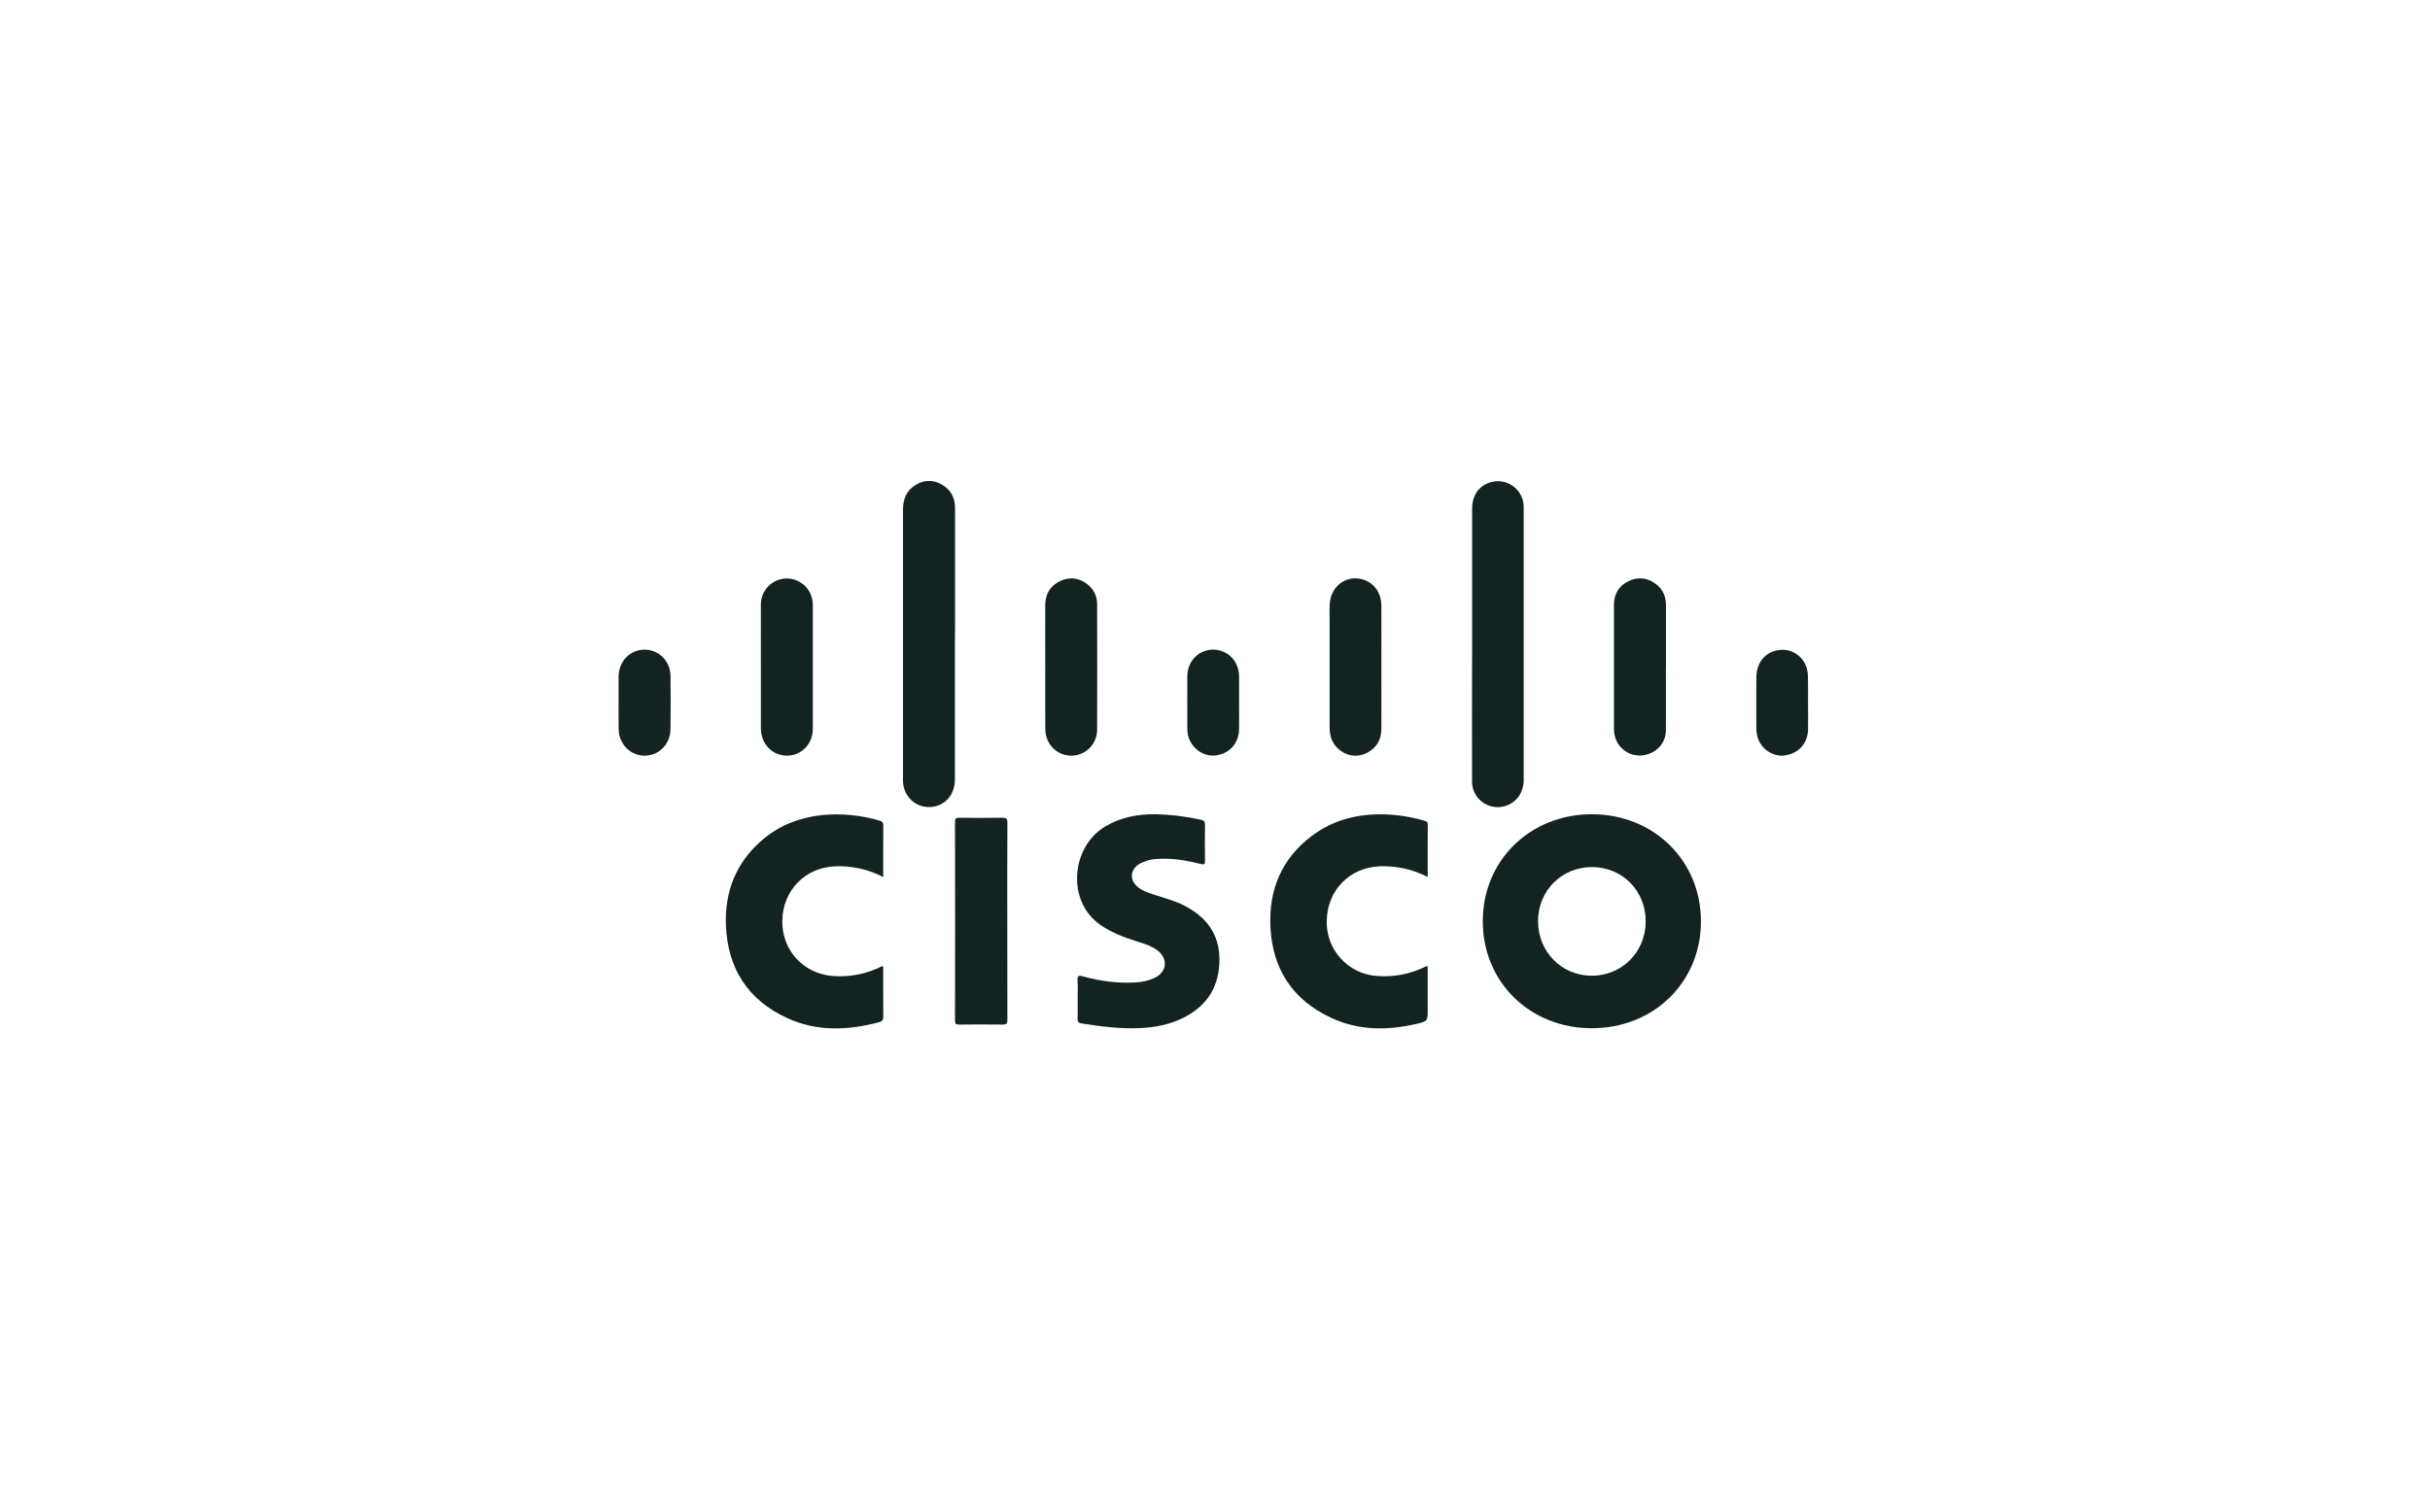 <svg width="90" height="56" viewBox="0 0 90 56" fill="none" xmlns="http://www.w3.org/2000/svg">
<g id="Group 14">
<g id="logo_cisco-grande">
<path id="Shape" fill-rule="evenodd" clip-rule="evenodd" d="M58.952 38.094C61.247 38.097 62.998 36.386 62.998 34.137C63 31.888 61.254 30.17 58.964 30.166C56.673 30.163 54.919 31.874 54.918 34.126C54.917 36.378 56.657 38.092 58.952 38.094ZM58.971 32.123C60.094 32.129 60.952 33.002 60.952 34.136C60.951 35.27 60.069 36.153 58.945 36.149C57.834 36.143 56.964 35.257 56.964 34.129C56.966 32.989 57.848 32.117 58.971 32.123ZM60.952 34.136C60.952 34.136 60.952 34.137 60.952 34.137V34.136C60.952 34.136 60.952 34.136 60.952 34.136Z" fill="#132321"/>
<path id="Path" d="M39.914 37.013C39.914 36.781 39.923 36.549 39.91 36.32C39.902 36.162 39.937 36.126 40.098 36.17C40.736 36.344 41.384 36.439 42.048 36.396C42.297 36.389 42.541 36.331 42.767 36.228C43.231 35.999 43.272 35.505 42.855 35.2C42.628 35.034 42.361 34.955 42.097 34.873C41.617 34.723 41.152 34.546 40.736 34.251C39.492 33.371 39.668 31.355 40.953 30.607C41.52 30.276 42.136 30.162 42.779 30.166C43.35 30.176 43.919 30.245 44.476 30.369C44.592 30.394 44.633 30.438 44.63 30.562C44.621 31.007 44.624 31.452 44.63 31.897C44.63 32.013 44.607 32.04 44.486 32.01C43.964 31.881 43.436 31.787 42.894 31.82C42.651 31.825 42.412 31.889 42.198 32.007C41.861 32.208 41.827 32.587 42.122 32.846C42.296 32.998 42.51 33.068 42.724 33.139C43.106 33.267 43.499 33.364 43.861 33.549C44.673 33.965 45.16 34.6 45.164 35.533C45.169 36.506 44.741 37.239 43.863 37.689C43.341 37.957 42.776 38.069 42.195 38.09C41.477 38.117 40.767 38.032 40.059 37.916C39.944 37.898 39.908 37.855 39.912 37.742C39.92 37.498 39.914 37.255 39.914 37.013Z" fill="#132321"/>
<path id="Path_2" d="M52.877 32.491C52.329 32.207 51.716 32.07 51.099 32.094C49.995 32.136 49.164 32.977 49.139 34.092C49.098 35.173 49.926 36.09 51.005 36.158C51.606 36.205 52.209 36.092 52.753 35.832C52.788 35.805 52.833 35.793 52.877 35.797V37.402C52.877 37.832 52.877 37.835 52.448 37.935C51.375 38.183 50.314 38.181 49.3 37.707C47.879 37.043 47.128 35.906 47.053 34.343C46.986 32.959 47.47 31.805 48.593 30.962C49.385 30.368 50.298 30.144 51.278 30.171C51.775 30.186 52.267 30.264 52.743 30.403C52.814 30.424 52.881 30.433 52.88 30.542C52.874 31.181 52.877 31.824 52.877 32.491Z" fill="#132321"/>
<path id="Path_3" d="M32.712 32.492C32.163 32.206 31.55 32.069 30.932 32.095C29.821 32.137 28.991 32.988 28.974 34.113C28.957 35.204 29.756 36.074 30.845 36.159C31.481 36.207 32.118 36.078 32.685 35.788C32.73 35.837 32.71 35.89 32.71 35.938C32.71 36.51 32.71 37.083 32.714 37.654C32.714 37.775 32.69 37.834 32.559 37.869C31.399 38.178 30.252 38.225 29.138 37.71C27.697 37.039 26.953 35.88 26.887 34.296C26.834 33.023 27.266 31.939 28.248 31.105C28.878 30.569 29.62 30.287 30.436 30.198C31.15 30.128 31.871 30.196 32.56 30.397C32.67 30.428 32.716 30.468 32.715 30.594C32.708 31.215 32.712 31.839 32.712 32.492Z" fill="#132321"/>
<path id="Path_4" d="M35.367 23.883C35.367 25.546 35.367 27.209 35.367 28.872C35.367 29.388 35.069 29.782 34.614 29.878C34.016 30.003 33.477 29.581 33.445 28.962C33.445 28.921 33.445 28.881 33.445 28.84C33.445 25.52 33.445 22.199 33.445 18.879C33.445 18.492 33.571 18.174 33.909 17.968C34.202 17.775 34.579 17.768 34.879 17.95C35.217 18.14 35.372 18.442 35.373 18.823C35.374 20.233 35.374 21.642 35.373 23.051C35.369 23.33 35.367 23.608 35.367 23.883Z" fill="#132321"/>
<path id="Path_5" d="M54.524 23.862C54.524 22.187 54.524 20.512 54.524 18.836C54.524 18.31 54.827 17.93 55.306 17.844C55.58 17.793 55.862 17.864 56.079 18.039C56.295 18.213 56.425 18.474 56.433 18.752C56.433 18.798 56.433 18.845 56.433 18.891C56.433 22.207 56.433 25.523 56.433 28.838C56.444 29.053 56.392 29.266 56.284 29.452C56.06 29.812 55.626 29.981 55.217 29.868C54.8 29.755 54.513 29.372 54.521 28.94C54.517 27.553 54.521 26.167 54.521 24.781C54.523 24.474 54.524 24.168 54.524 23.862Z" fill="#132321"/>
<path id="Path_6" d="M37.307 34.124C37.307 35.343 37.307 36.561 37.31 37.779C37.31 37.927 37.268 37.96 37.127 37.958C36.59 37.95 36.053 37.952 35.517 37.958C35.406 37.958 35.371 37.931 35.371 37.815C35.375 35.361 35.375 32.906 35.371 30.451C35.371 30.33 35.403 30.295 35.525 30.296C36.056 30.302 36.587 30.305 37.118 30.296C37.269 30.296 37.312 30.33 37.311 30.485C37.303 31.699 37.307 32.911 37.307 34.124Z" fill="#132321"/>
<path id="Path_7" d="M61.699 24.717C61.699 25.497 61.705 26.276 61.699 27.056C61.694 27.545 61.34 27.917 60.84 27.984C60.38 28.039 59.949 27.753 59.819 27.308C59.791 27.214 59.777 27.116 59.776 27.018C59.773 25.482 59.773 23.946 59.776 22.41C59.776 22.004 59.96 21.697 60.33 21.523C60.686 21.357 61.029 21.407 61.339 21.643C61.588 21.834 61.702 22.1 61.702 22.413C61.702 23.181 61.702 23.949 61.702 24.717L61.699 24.717Z" fill="#132321"/>
<path id="Path_8" d="M28.181 24.706C28.181 23.938 28.177 23.17 28.181 22.402C28.177 21.974 28.456 21.595 28.866 21.473C29.275 21.35 29.716 21.513 29.948 21.872C30.051 22.033 30.106 22.222 30.104 22.413C30.104 23.944 30.107 25.475 30.104 27.006C30.104 27.57 29.672 28.001 29.137 27.995C28.602 27.989 28.184 27.562 28.181 26.994C28.179 26.231 28.181 25.469 28.181 24.706Z" fill="#132321"/>
<path id="Path_9" d="M38.713 24.714C38.713 23.946 38.708 23.177 38.713 22.409C38.717 22.003 38.9 21.698 39.271 21.525C39.627 21.358 39.97 21.409 40.278 21.649C40.508 21.825 40.64 22.099 40.634 22.389C40.638 23.936 40.64 25.484 40.634 27.03C40.636 27.285 40.536 27.531 40.356 27.712C40.177 27.893 39.932 27.995 39.677 27.995C39.141 27.995 38.718 27.568 38.714 27.001C38.709 26.238 38.713 25.476 38.713 24.714Z" fill="#132321"/>
<path id="Path_10" d="M51.162 24.724C51.162 25.486 51.166 26.248 51.162 27.01C51.16 27.398 50.988 27.703 50.641 27.884C50.334 28.053 49.957 28.031 49.673 27.826C49.358 27.615 49.244 27.303 49.245 26.931C49.248 25.627 49.245 24.32 49.245 23.018C49.245 22.799 49.236 22.579 49.251 22.36C49.287 21.808 49.718 21.405 50.233 21.428C50.765 21.452 51.158 21.866 51.161 22.42C51.166 23.189 51.162 23.956 51.162 24.724Z" fill="#132321"/>
<path id="Path_11" d="M22.911 26.033C22.911 25.71 22.911 25.387 22.911 25.064C22.916 24.499 23.331 24.071 23.871 24.068C24.401 24.068 24.825 24.486 24.833 25.042C24.843 25.699 24.843 26.357 24.833 27.014C24.826 27.573 24.405 27.995 23.875 27.995C23.346 27.995 22.918 27.567 22.912 27.003C22.908 26.68 22.911 26.357 22.911 26.033Z" fill="#132321"/>
<path id="Path_12" d="M45.892 26.035C45.892 26.364 45.899 26.694 45.892 27.022C45.878 27.544 45.538 27.92 45.029 27.985C44.592 28.043 44.156 27.748 44.021 27.31C43.989 27.205 43.974 27.095 43.975 26.986C43.975 26.339 43.97 25.692 43.975 25.045C43.98 24.574 44.284 24.191 44.711 24.093C45.136 23.992 45.576 24.193 45.779 24.58C45.857 24.735 45.896 24.908 45.892 25.081C45.893 25.4 45.892 25.718 45.892 26.035Z" fill="#132321"/>
<path id="Path_13" d="M66.964 26.04C66.964 26.375 66.972 26.71 66.964 27.045C66.949 27.557 66.591 27.933 66.08 27.989C65.644 28.037 65.21 27.734 65.09 27.293C65.063 27.186 65.049 27.077 65.05 26.968C65.047 26.344 65.045 25.72 65.05 25.096C65.054 24.552 65.373 24.161 65.859 24.087C66.442 23.992 66.947 24.424 66.96 25.036C66.967 25.37 66.964 25.705 66.964 26.04Z" fill="#132321"/>
</g>
</g>
</svg>
